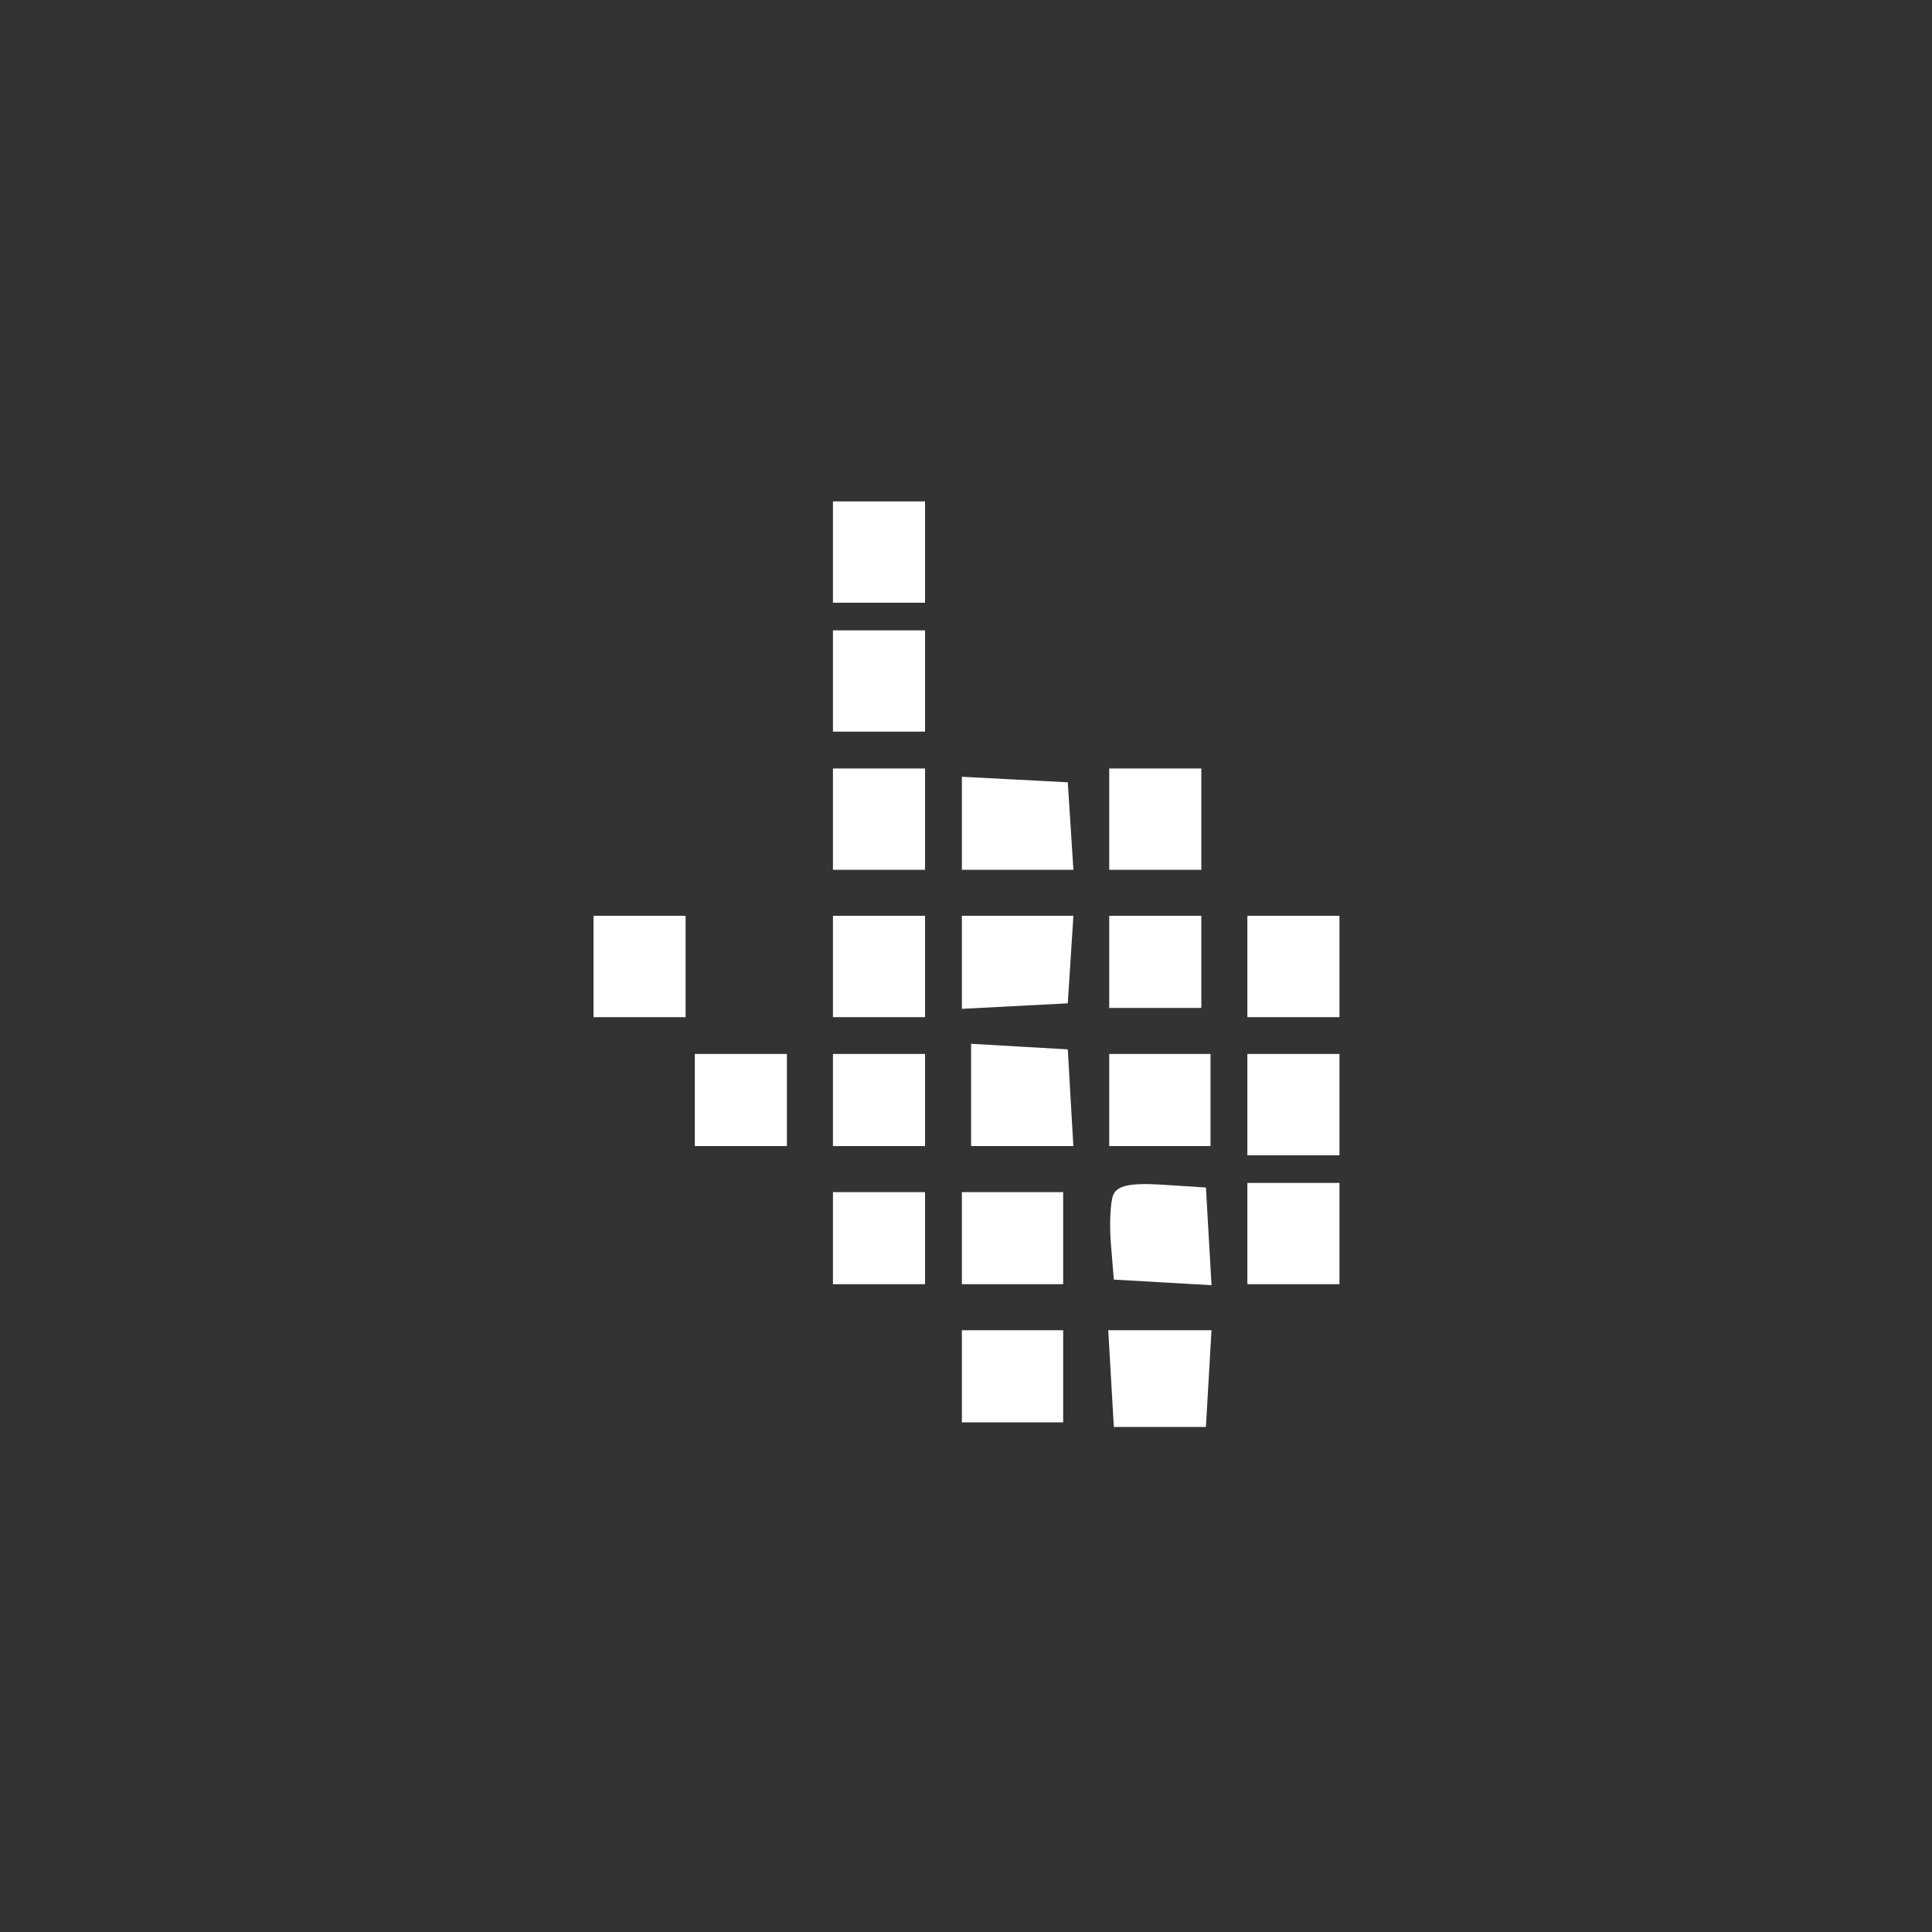 <svg width="60" height="60" viewBox="0 0 60 60" xmlns="http://www.w3.org/2000/svg">
    <rect x="0" y="0" width="60" height="60" fill="#333333" stroke="none"/>
    <rect fill="transparent" x="0" y="0" width="60" height="60" rx="4.8"></rect>

    <g width="30" height="30" viewBox="0 0 30 30" transform="translate(15, 15)" fill="#FFFFFF">
        <path d="M 38 7.500 L 38 13 43 13 L 48 13 48 7.500 L 48 2 43 2 L 38 2 38 7.500 M 38 21.500 L 38 27 43 27 L 48 27 48 21.500 L 48 16 43 16 L 38 16 38 21.500 M 38 36.500 L 38 42 43 42 L 48 42 48 36.500 L 48 31 43 31 L 38 31 38 36.500 M 68 36.500 L 68 42 73 42 L 78 42 78 36.500 L 78 31 73 31 L 68 31 68 36.500 M 52 36.950 L 52 42 58.055 42 L 64.110 42 63.805 37.250 L 63.500 32.500 57.750 32.200 L 52 31.900 52 36.950 M 12 52.500 L 12 58 17 58 L 22 58 22 52.500 L 22 47 17 47 L 12 47 12 52.500 M 38 52.500 L 38 58 43 58 L 48 58 48 52.500 L 48 47 43 47 L 38 47 38 52.500 M 52 52.050 L 52 57.100 57.750 56.800 L 63.500 56.500 63.805 51.750 L 64.110 47 58.055 47 L 52 47 52 52.050 M 68 52 L 68 57 73 57 L 78 57 78 52 L 78 47 73 47 L 68 47 68 52 M 83 52.500 L 83 58 88 58 L 93 58 93 52.500 L 93 47 88 47 L 83 47 83 52.500 M 53 66.448 L 53 72 58.552 72 L 64.105 72 63.802 66.750 L 63.500 61.500 58.250 61.198 L 53 60.895 53 66.448 M 23 67 L 23 72 28 72 L 33 72 33 67 L 33 62 28 62 L 23 62 23 67 M 38 67 L 38 72 43 72 L 48 72 48 67 L 48 62 43 62 L 38 62 38 67 M 68 67 L 68 72 73.500 72 L 79 72 79 67 L 79 62 73.500 62 L 68 62 68 67 M 83 67.500 L 83 73 88 73 L 93 73 93 67.500 L 93 62 88 62 L 83 62 83 67.500 M 68.423 77.340 C 68.117 78.137, 68.009 80.524, 68.183 82.645 L 68.500 86.500 73.804 86.804 L 79.108 87.108 78.804 81.804 L 78.500 76.500 73.740 76.195 C 70.292 75.974, 68.826 76.289, 68.423 77.340 M 83 81.500 L 83 87 88 87 L 93 87 93 81.500 L 93 76 88 76 L 83 76 83 81.500 M 38 82 L 38 87 43 87 L 48 87 48 82 L 48 77 43 77 L 38 77 38 82 M 52 82 L 52 87 57.500 87 L 63 87 63 82 L 63 77 57.500 77 L 52 77 52 82 M 52 97 L 52 102 57.500 102 L 63 102 63 97 L 63 92 57.500 92 L 52 92 52 97 M 68.198 97.250 L 68.500 102.500 73.500 102.500 L 78.500 102.500 78.802 97.250 L 79.105 92 73.500 92 L 67.895 92 68.198 97.250 " stroke="none" fill="white" fill-rule="evenodd" transform="scale(0.286) translate(0 0)"></path>
    </g>
</svg>